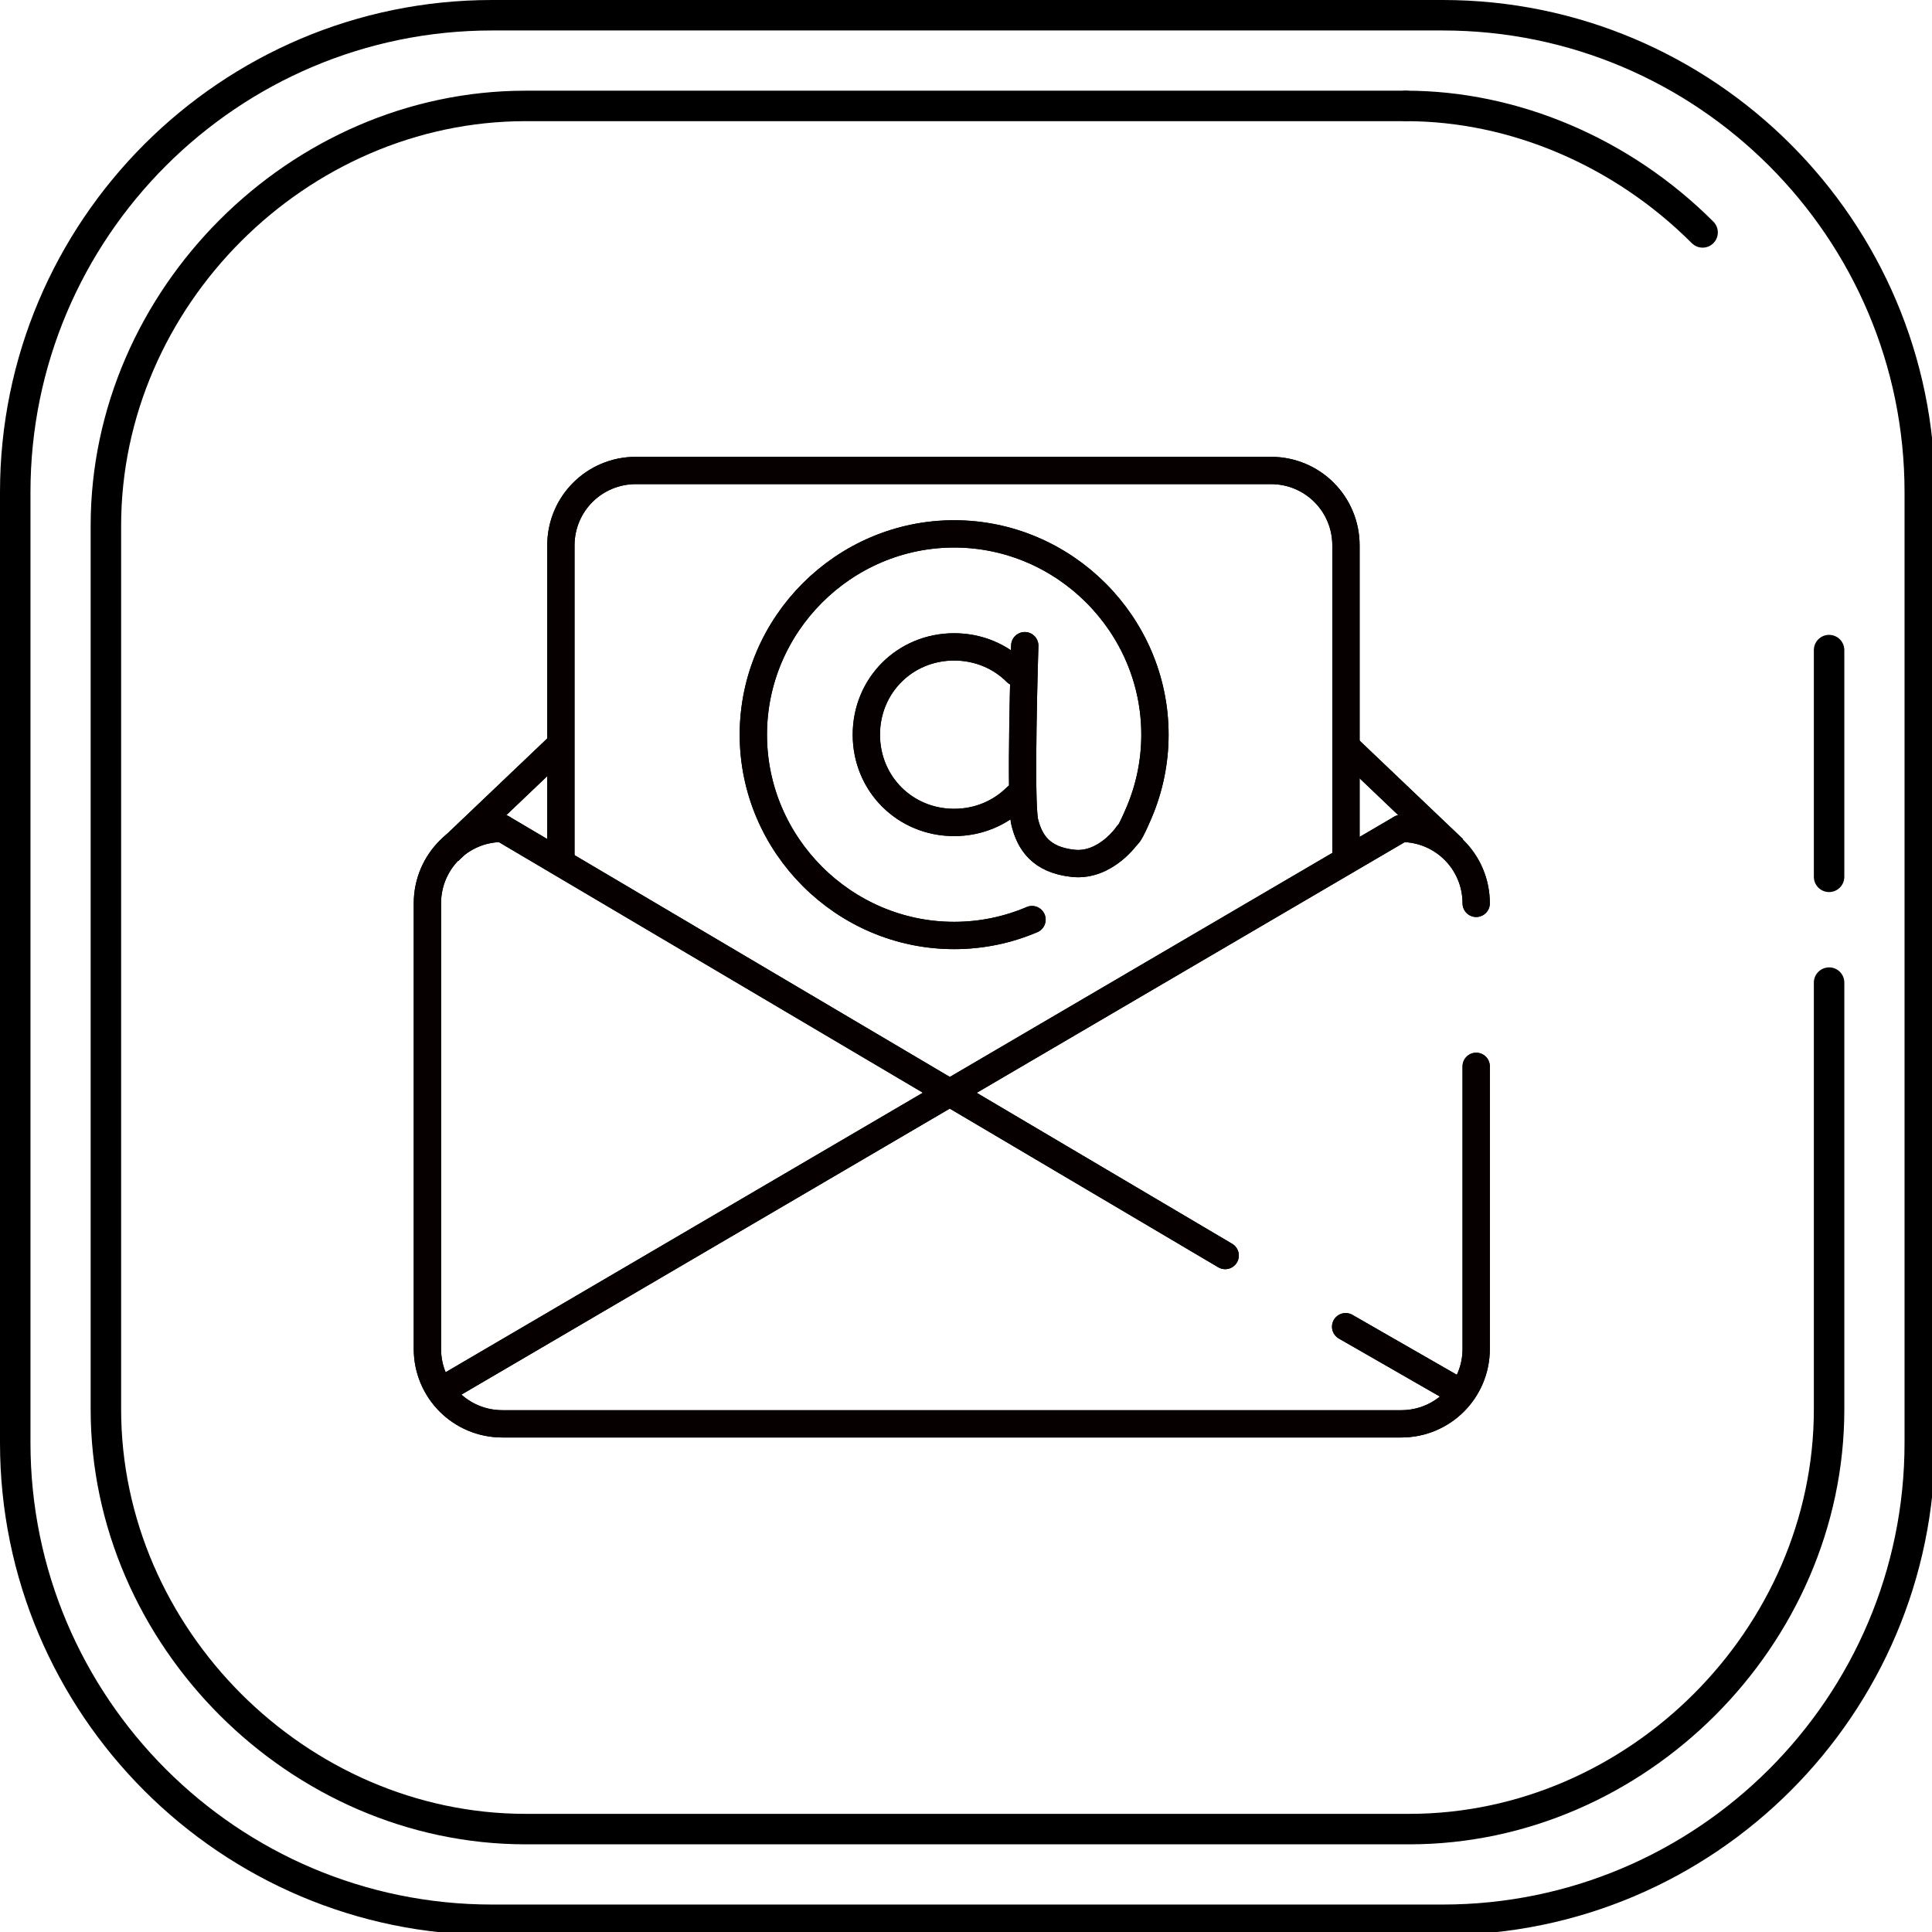 <?xml version="1.0" encoding="UTF-8"?>
<!-- Created with Inkscape (http://www.inkscape.org/) -->
<svg width="134.41mm" height="134.41mm" version="1.1" viewBox="0 0 134.41 134.41" xmlns="http://www.w3.org/2000/svg" xmlns:cc="http://creativecommons.org/ns#" xmlns:dc="http://purl.org/dc/elements/1.1/" xmlns:rdf="http://www.w3.org/1999/02/22-rdf-syntax-ns#">
 <g transform="translate(-48.457 -122.45)">
  <g fill="none" stroke="#060000" stroke-width="1.9">
   <path d="m145.94 180.08c2.89 0 5.216 2.326 5.216 5.216m0 11.34v19.655c0 2.89-2.326 5.216-5.216 5.216h-62.533c-2.89 0-5.216-2.326-5.216-5.216v-30.995c0-2.89 2.326-5.216 5.216-5.216" stroke-linecap="round"/>
   <path d="m83.408 180.08c16.762 9.906 33.524 19.811 50.285 29.717m8.381 4.953 8.047 4.619" stroke-linecap="round"/>
   <path d="m145.94 180.08-67.081 39.289"/>
   <path d="m87.478 181.97v-21.573c0-2.89 2.326-5.216 5.216-5.216h44.186c2.89 0 5.216 2.326 5.216 5.216v21.573" stroke-linecap="round"/>
   <path d="m149.59 181.52-7.717-7.35"/>
   <path d="m79.678 181.66 7.717-7.35"/>
   <g stroke-linecap="round">
    <path d="m126.9 180.53s0.092 0.118 0.802-1.551c0.711-1.669 1.105-3.501 1.105-5.418 0-7.669-6.302-13.969-13.971-13.969s-13.969 6.3-13.969 13.969 6.3 13.971 13.969 13.971c1.917 0 3.749-0.394 5.418-1.105m-1.082-8.53c-1.099 1.099-2.626 1.771-4.336 1.771-3.42 0-6.107-2.688-6.107-6.107 0-3.42 2.688-6.107 6.107-6.107 1.71 0 3.237 0.672 4.336 1.771" color="#000000" color-rendering="auto" dominant-baseline="auto" image-rendering="auto" shape-rendering="auto" solid-color="#000000" style="font-feature-settings:normal;font-variant-alternates:normal;font-variant-caps:normal;font-variant-ligatures:normal;font-variant-numeric:normal;font-variant-position:normal;isolation:auto;mix-blend-mode:normal;shape-padding:0;text-decoration-color:#000000;text-decoration-line:none;text-decoration-style:solid;text-indent:0;text-orientation:mixed;text-transform:none;white-space:normal"/>
    <path d="m119.75 167.37s-0.343 10.899 0 12.284 1.116 2.622 3.376 2.859c2.259 0.237 3.774-1.985 3.774-1.985"/>
    <path d="m145.94 180.08c2.89 0 5.216 2.326 5.216 5.216m0 11.34v19.655c0 2.89-2.326 5.216-5.216 5.216h-62.533c-2.89 0-5.216-2.326-5.216-5.216v-30.995c0-2.89 2.326-5.216 5.216-5.216"/>
    <path d="m83.408 180.08c16.762 9.906 33.524 19.811 50.285 29.717m8.381 4.953 8.047 4.619"/>
   </g>
   <path d="m145.94 180.08-67.081 39.289"/>
   <path d="m87.478 181.97v-21.573c0-2.89 2.326-5.216 5.216-5.216h44.186c2.89 0 5.216 2.326 5.216 5.216v21.573" stroke-linecap="round"/>
   <g>
    <path d="m149.59 181.52-7.717-7.35"/>
    <path d="m79.678 181.66 7.717-7.35"/>
    <path d="m126.9 180.53s0.092 0.118 0.802-1.551c0.711-1.669 1.105-3.501 1.105-5.418 0-7.669-6.302-13.969-13.971-13.969s-13.969 6.3-13.969 13.969 6.3 13.971 13.969 13.971c1.917 0 3.749-0.394 5.418-1.105m-1.082-8.53c-1.099 1.099-2.626 1.771-4.336 1.771-3.42 0-6.107-2.688-6.107-6.107 0-3.42 2.688-6.107 6.107-6.107 1.71 0 3.237 0.672 4.336 1.771" color="#000000" color-rendering="auto" dominant-baseline="auto" image-rendering="auto" shape-rendering="auto" solid-color="#000000" stroke-linecap="round" style="font-feature-settings:normal;font-variant-alternates:normal;font-variant-caps:normal;font-variant-ligatures:normal;font-variant-numeric:normal;font-variant-position:normal;isolation:auto;mix-blend-mode:normal;shape-padding:0;text-decoration-color:#000000;text-decoration-line:none;text-decoration-style:solid;text-indent:0;text-orientation:mixed;text-transform:none;white-space:normal"/>
    <path d="m119.75 167.37s-0.343 10.899 0 12.284 1.116 2.622 3.376 2.859c2.259 0.237 3.774-1.985 3.774-1.985" stroke-linecap="round"/>
   </g>
  </g>
  <g transform="matrix(.265 0 0 .265 48.457 122.45)">
   <path d="M 378.764,0 H 129.18 C 57.952,0 0,57.964 0,129.212 V 378.788 C 0,450.036 57.952,508 129.18,508 H 378.764 C 450.024,508 508,450.036 508,378.788 V 129.212 C 508,57.964 450.024,0 378.764,0 Z M 500,378.788 C 500,445.624 445.612,500 378.764,500 H 129.18 C 62.36,500 8,445.624 8,378.788 V 129.212 C 8,62.376 62.36,8 129.18,8 H 378.764 C 445.616,8 500,62.376 500,129.212 Z"/>
   <path d="m480.19 253.97c-2.208 0-4 1.792-4 4v112.02c0 57.568-48.632 106.2-106.2 106.2h-231.99c-57.564 0-106.2-48.636-106.2-106.2v-231.99c0-57.564 48.632-106.19 106.2-106.19h231.08c2.208 0 4-1.792 4-4s-1.792-4-4-4h-231.08c-61.9 0-114.2 52.292-114.2 114.19v231.99c0 61.904 52.296 114.2 114.2 114.2h231.99c61.904 0 114.2-52.3 114.2-114.21v-112.02c0-2.208-1.792-4-4-4z"/>
   <path d="m449.81 58.188c-21.848-21.848-51.272-34.38-80.732-34.38-2.208 0-4 1.792-4 4s1.792 4 4 4c27.356 0 54.72 11.676 75.076 32.036 0.78 0.78 1.804 1.172 2.828 1.172s2.048-0.392 2.828-1.172c1.564-1.564 1.564-4.092 0-5.656z"/>
   <path d="m480.19 166.67c-2.208 0-4 1.792-4 4v59.524c0 2.208 1.792 4 4 4s4-1.792 4-4v-59.524c0-2.208-1.792-4-4-4z"/>
  </g>
 </g>
</svg>
